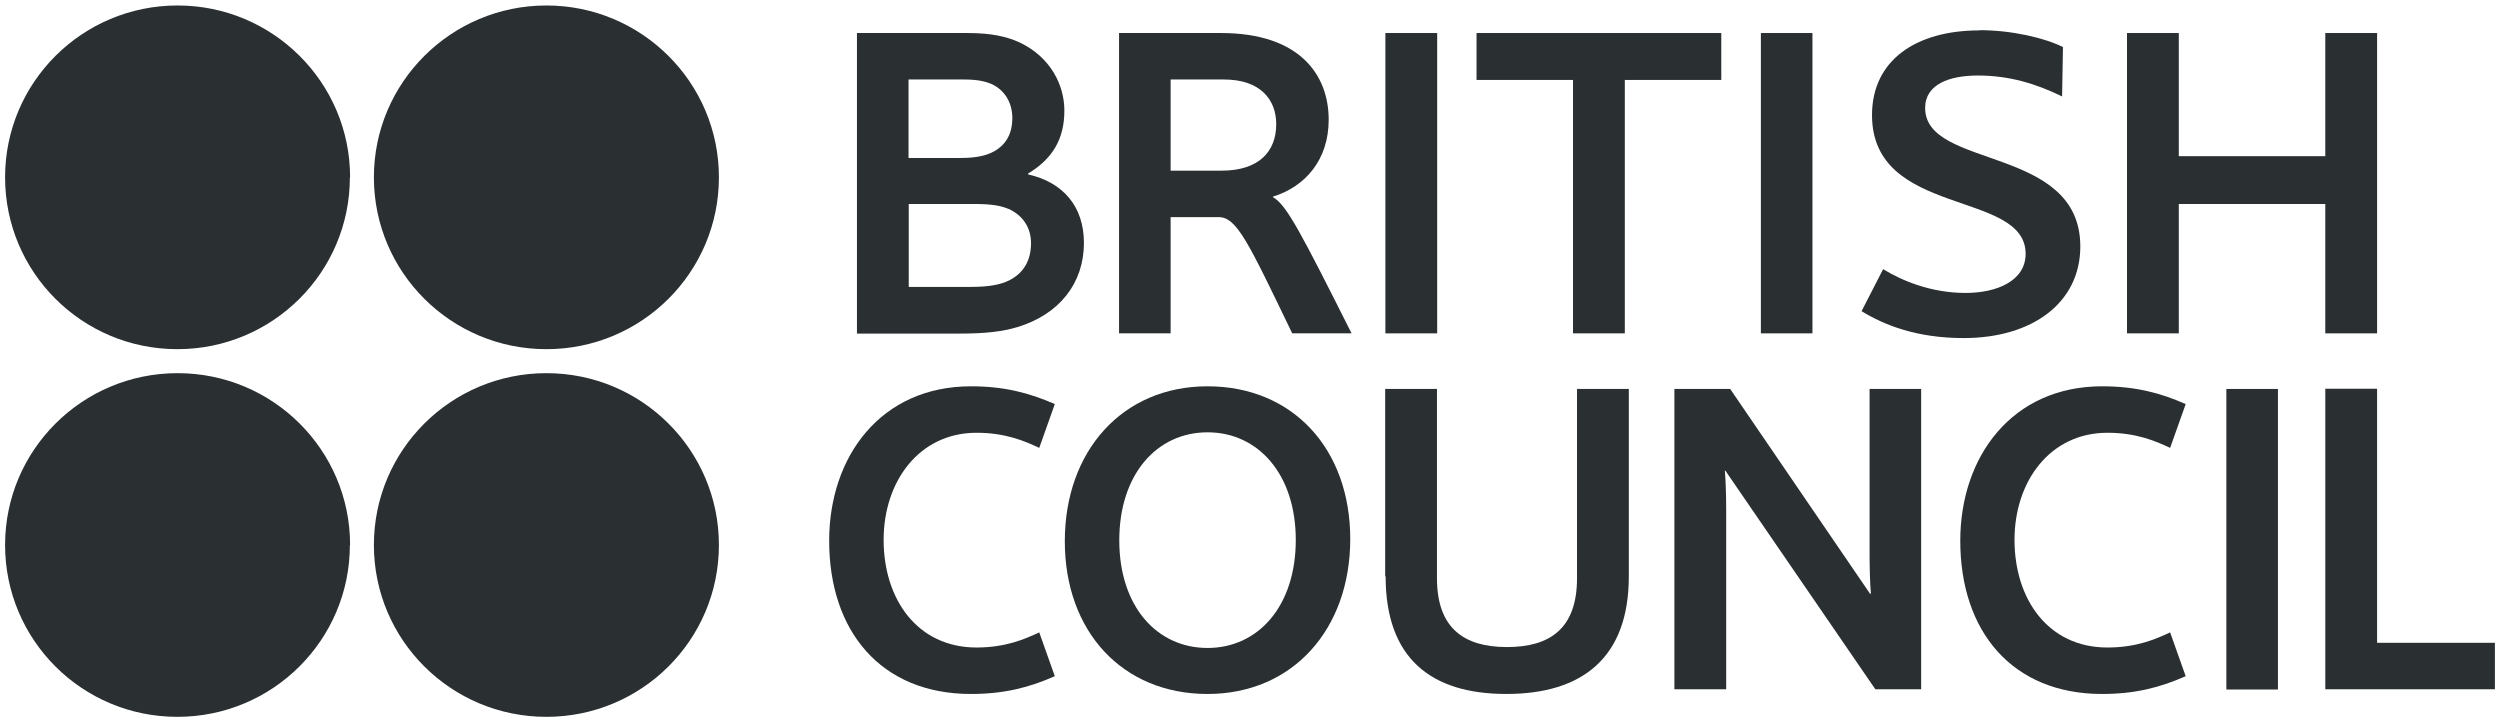 <svg width="246" height="71" viewBox="0 0 246 71" fill="none" xmlns="http://www.w3.org/2000/svg">
<g clip-path="url(#clip0_4660_88133)">
<path d="M99.221 20.553C98.499 20.247 97.602 20.072 95.852 20.072H89.421V28.231H95.502C97.34 28.231 98.434 28.012 99.287 27.597C100.73 26.875 101.452 25.628 101.452 23.922C101.452 22.391 100.643 21.188 99.243 20.553H99.221ZM97.646 8.303C96.968 7.997 96.159 7.822 94.846 7.822H89.399V15.544H94.54C96.159 15.544 97.143 15.281 97.865 14.866C99.046 14.188 99.615 13.072 99.615 11.628C99.615 10.184 98.937 8.938 97.646 8.303ZM84.324 32.803V3.25H95.218C97.559 3.25 99.09 3.6 100.359 4.191C103.377 5.634 104.734 8.369 104.734 10.884C104.734 13.706 103.552 15.631 101.168 17.075V17.163C104.58 17.928 106.659 20.291 106.659 23.9C106.659 27.881 104.23 30.944 100.096 32.191C98.609 32.628 96.99 32.825 94.43 32.825H84.346L84.324 32.803Z" fill="#2A2F32"/>
<path d="M141.419 3.25H136.322V32.803H141.419V3.25Z" fill="#2A2F32"/>
<path d="M178.345 3.25H173.27V32.803H178.345V3.25Z" fill="#2A2F32"/>
<path d="M194.771 2.969C197.965 2.969 201.203 3.734 202.996 4.631L202.909 9.488C200.35 8.241 197.725 7.431 194.618 7.431C191.84 7.431 189.434 8.284 189.434 10.625C189.434 16.684 204.703 14.256 204.703 24.253C204.703 29.766 200.021 33.266 193.218 33.266C188.581 33.266 185.387 31.975 183.178 30.619L185.3 26.484C187.115 27.6 189.981 28.825 193.415 28.825C196.478 28.825 199.321 27.644 199.321 24.975C199.321 18.653 184.206 21.431 184.206 11.325C184.206 5.944 188.515 2.991 194.771 2.991V2.969Z" fill="#2A2F32"/>
<path d="M228.809 3.25H233.906V32.803H228.809V20.072H214.394V32.803H209.297V3.25H214.394V15.369H228.809V3.25Z" fill="#2A2F32"/>
<path d="M95.546 38.012C98.784 38.012 101.255 38.646 103.793 39.762L102.262 44.071C100.818 43.393 98.937 42.584 96.093 42.584C90.471 42.584 86.949 47.331 86.949 53.127C86.949 58.924 90.231 63.715 96.093 63.715C98.915 63.715 100.818 62.906 102.262 62.227L103.793 66.537C101.277 67.652 98.784 68.287 95.546 68.287C86.665 68.287 81.59 62.096 81.59 53.215C81.59 44.924 86.665 38.012 95.546 38.012Z" fill="#2A2F32"/>
<path d="M206.847 38.012C210.084 38.012 212.556 38.646 215.072 39.762L213.541 44.071C212.097 43.393 210.216 42.584 207.372 42.584C201.75 42.584 198.228 47.331 198.228 53.127C198.228 58.924 201.509 63.715 207.372 63.715C210.216 63.715 212.097 62.906 213.541 62.227L215.072 66.537C212.556 67.652 210.084 68.287 206.847 68.287C197.966 68.287 192.891 62.096 192.891 53.215C192.891 44.924 197.988 38.012 206.847 38.012Z" fill="#2A2F32"/>
<path d="M127.505 53.127C127.505 46.674 123.809 42.54 118.821 42.54C113.834 42.54 110.137 46.674 110.137 53.171C110.137 59.668 113.834 63.759 118.821 63.759C123.809 63.759 127.505 59.646 127.505 53.127ZM132.865 53.04C132.865 61.921 127.199 68.287 118.821 68.287C110.443 68.287 104.777 62.14 104.777 53.259C104.777 44.377 110.443 38.012 118.821 38.012C127.199 38.012 132.865 44.159 132.865 53.04Z" fill="#2A2F32"/>
<path d="M136.301 56.714V38.273H141.398V56.889C141.398 61.811 144.045 63.67 148.288 63.67C152.532 63.67 155.179 61.833 155.179 56.889V38.273H160.276V56.714C160.276 64.742 155.682 68.286 148.223 68.286C140.763 68.286 136.345 64.742 136.345 56.714H136.301Z" fill="#2A2F32"/>
<path d="M169.813 46.302H169.725C169.813 47.286 169.857 48.861 169.857 50.239V67.827H164.76V38.273H170.25L184.01 58.42H184.097C184.01 57.436 183.966 55.861 183.966 54.461V38.273H189.041V67.827H184.535L169.769 46.302H169.813Z" fill="#2A2F32"/>
<path d="M224.149 38.273H219.074V67.848H224.149V38.273Z" fill="#2A2F32"/>
<path d="M233.884 63.253H245.499V67.825H228.809V38.25H233.905V63.231L233.884 63.253Z" fill="#2A2F32"/>
<path d="M145.291 3.25V7.866H154.785V32.803H159.882V7.866H169.375V3.25H145.291Z" fill="#2A2F32"/>
<path d="M120.462 7.822H115.19V16.791H120.221C123.875 16.791 125.581 14.909 125.581 12.219C125.581 9.791 124.006 7.822 120.44 7.822H120.462ZM127.156 32.803C122.846 23.878 121.709 21.363 119.915 21.363H115.19V32.803H110.115V3.25H120.156C127.812 3.25 130.743 7.297 130.743 11.781C130.743 15.719 128.446 18.366 125.253 19.35V19.394C126.609 20.159 128.031 22.938 132.996 32.803H127.2H127.156Z" fill="#2A2F32"/>
<path d="M34.428 17.448C34.428 26.789 26.837 34.358 17.453 34.358C8.069 34.358 0.5 26.789 0.5 17.448C0.5 8.108 8.091 0.539 17.475 0.539C26.837 0.539 34.45 8.108 34.45 17.448H34.428Z" fill="#2A2F32"/>
<path d="M70.741 17.448C70.741 26.789 63.15 34.358 53.766 34.358C44.382 34.358 36.791 26.789 36.791 17.448C36.791 8.108 44.404 0.539 53.766 0.539C63.129 0.539 70.741 8.108 70.741 17.448Z" fill="#2A2F32"/>
<path d="M34.428 53.628C34.428 62.969 26.837 70.537 17.453 70.537C8.069 70.537 0.5 62.969 0.5 53.628C0.5 44.288 8.091 36.719 17.475 36.719C26.859 36.719 34.45 44.288 34.45 53.628H34.428Z" fill="#2A2F32"/>
<path d="M70.741 53.628C70.741 62.969 63.15 70.537 53.766 70.537C44.382 70.537 36.791 62.969 36.791 53.628C36.791 44.288 44.382 36.719 53.766 36.719C63.15 36.719 70.741 44.288 70.741 53.628Z" fill="#2A2F32"/>
</g>
<defs>
<clipPath id="clip0_4660_88133">
<rect width="245" height="70" fill="white" transform="translate(0.5 0.539)"/>
</clipPath>
</defs>
</svg>
